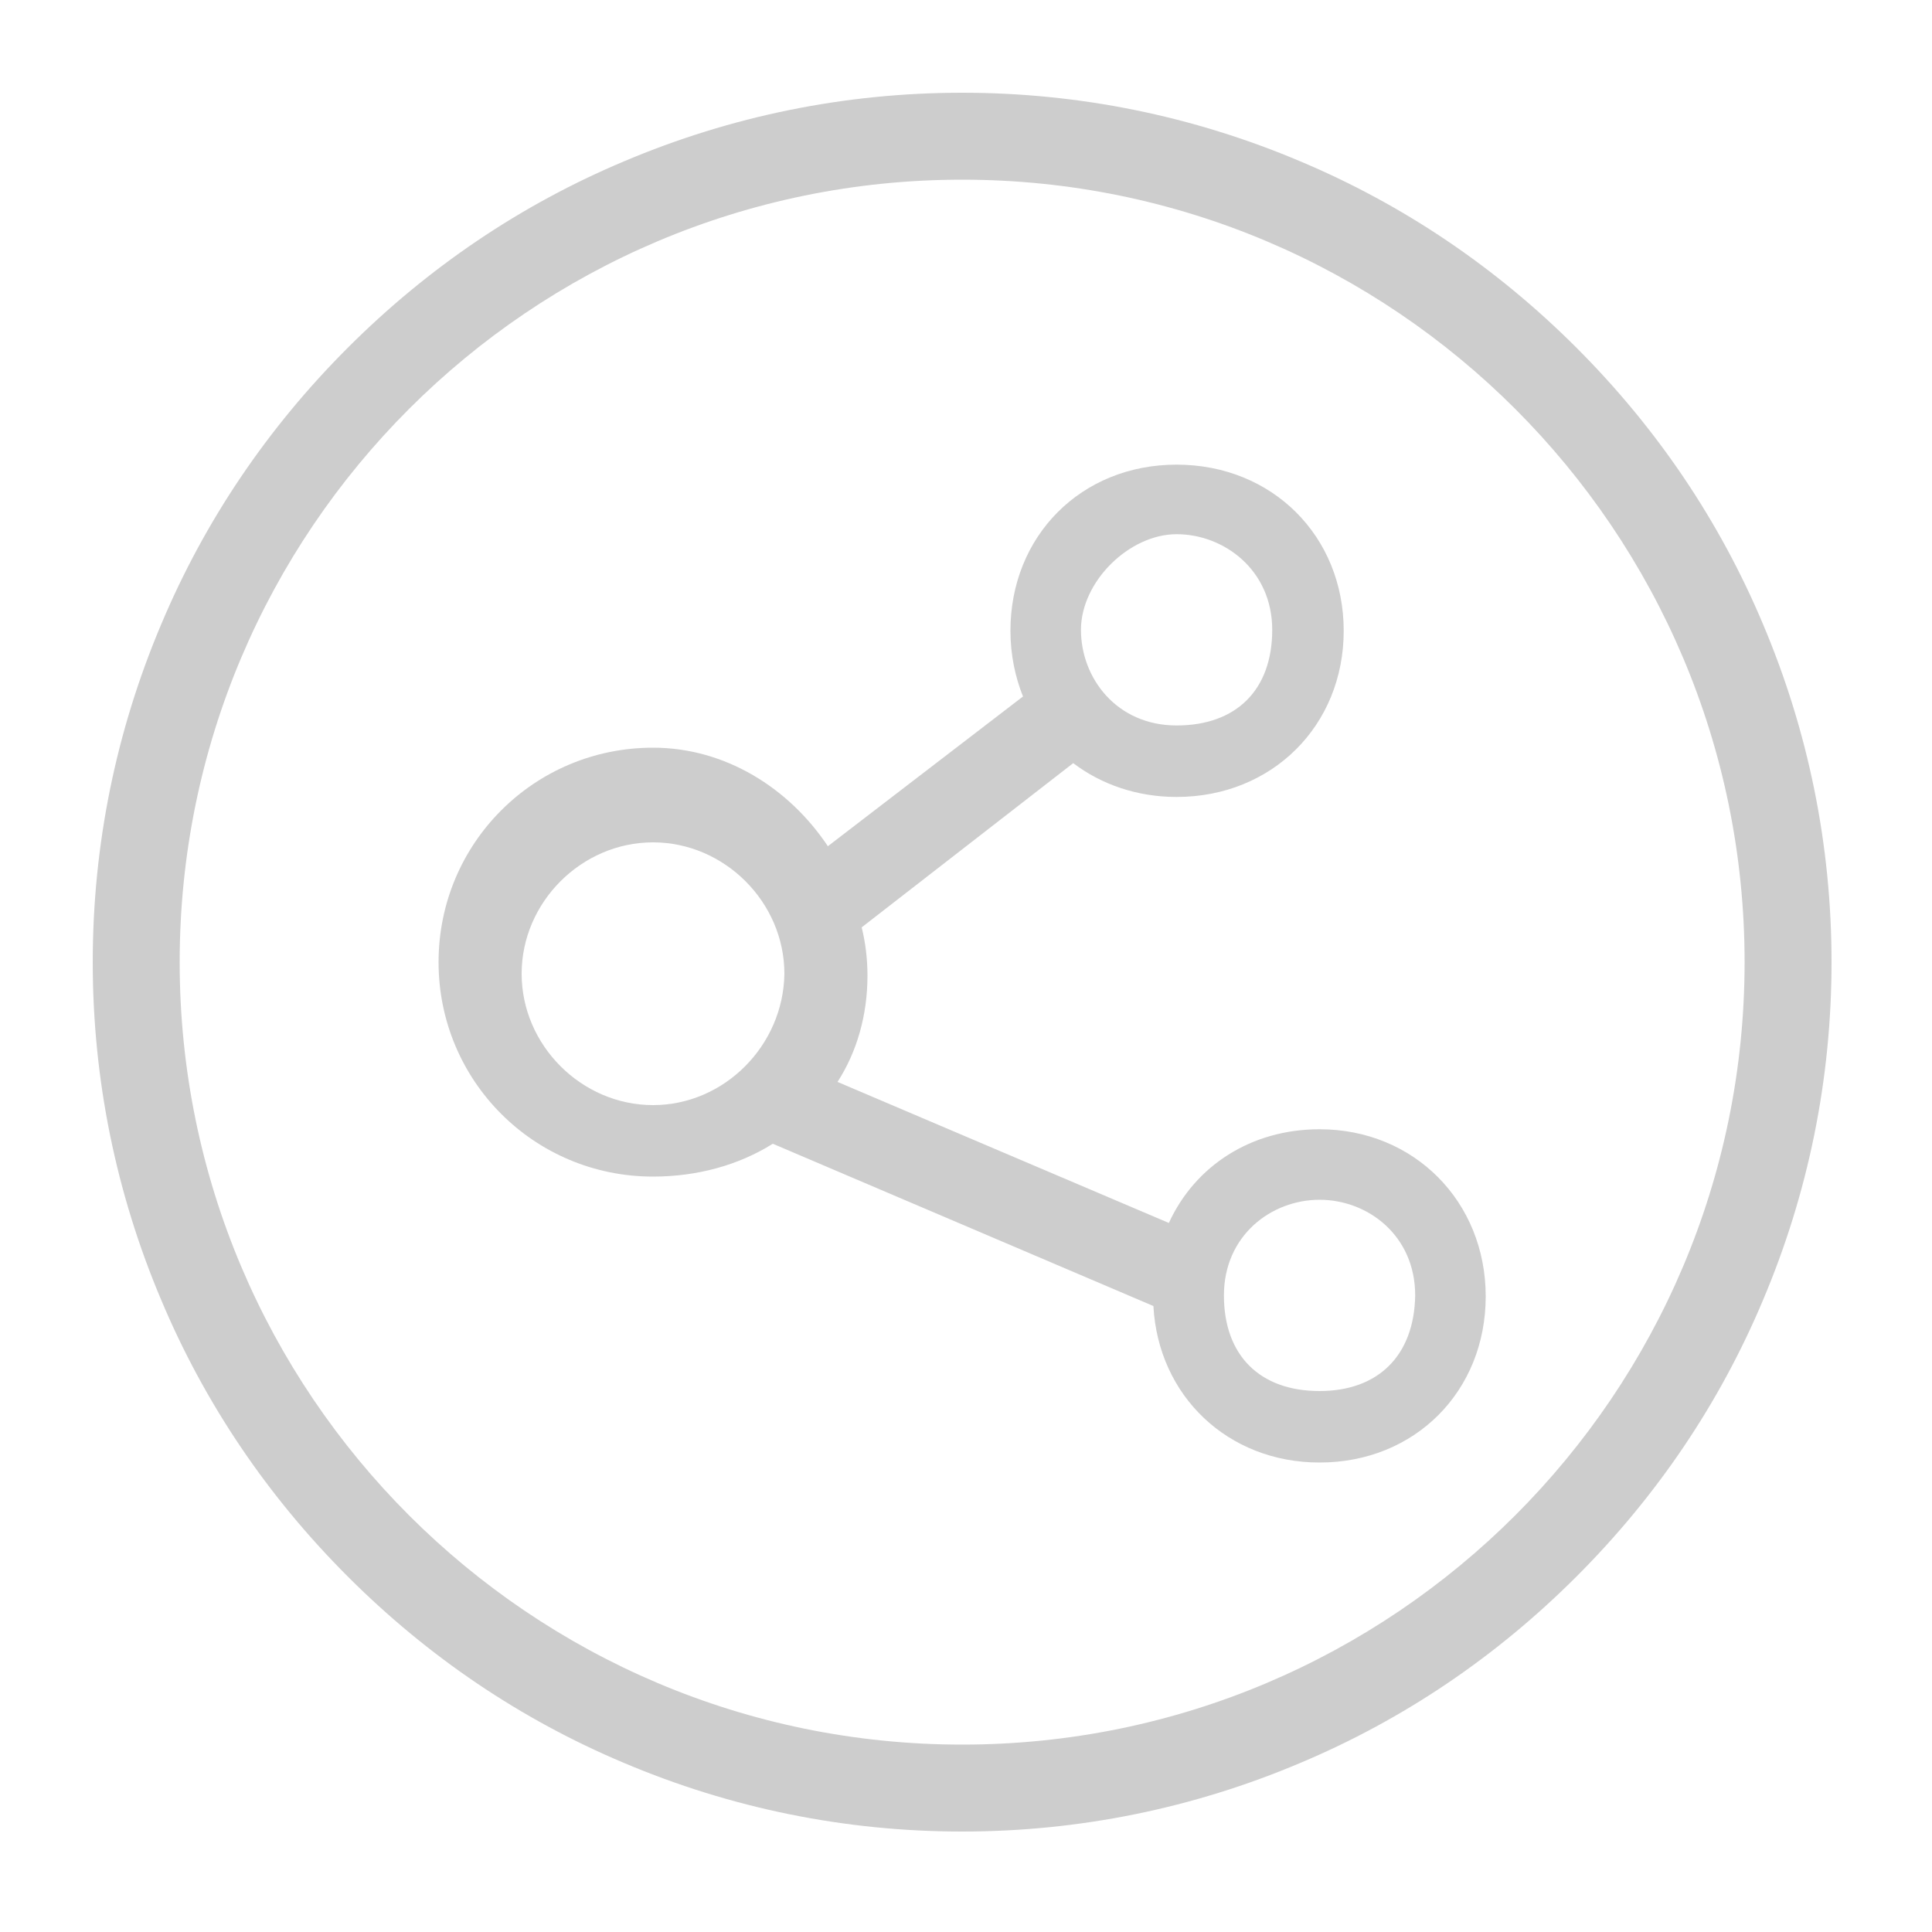 <svg t="1590567694535" class="icon" viewBox="0 0 1024 1024" version="1.1" xmlns="http://www.w3.org/2000/svg" p-id="5294" width="200" height="200"><path d="M699.392 598.528c-36.352 0-66.048 19.456-79.872 49.664L443.904 573.44c10.24-15.872 15.872-35.328 15.872-56.32 0-8.704-1.024-17.408-3.072-25.6l112.128-87.04c14.848 11.264 33.792 17.92 54.784 17.92 50.688 0 88.576-37.888 88.576-88.064s-37.888-88.064-88.576-88.064-88.064 37.888-88.064 88.064c0 12.8 2.56 24.576 6.656 34.816L438.784 448.512c-20.48-30.72-54.272-52.224-92.672-52.224-62.976 0-113.664 50.688-113.664 113.664s50.688 113.664 113.664 113.664c23.552 0 45.568-6.144 63.488-17.408l201.728 86.016c2.56 47.616 39.424 82.944 88.064 82.944 50.688 0 88.064-37.888 88.064-88.064s-37.888-88.576-88.064-88.576z m-75.776-315.392c25.088 0 50.688 18.944 50.688 50.688s-18.944 50.688-50.688 50.688-50.688-25.088-50.688-50.688 25.6-50.688 50.688-50.688z m-277.504 302.592c-37.888 0-69.632-31.744-69.632-69.632s31.744-69.632 69.632-69.632 69.632 31.744 69.632 69.632c-0.512 37.888-31.744 69.632-69.632 69.632z m353.28 151.552c-31.744 0-50.688-18.944-50.688-50.688s25.088-50.688 50.688-50.688 50.688 18.944 50.688 50.688c-0.512 31.744-19.456 50.688-50.688 50.688z" fill="#cdcdcd" p-id="5295"></path><path d="M509.952 970.752c-61.952 0-122.368-12.288-179.2-36.352-54.784-23.04-103.936-56.32-146.432-98.816s-75.776-91.648-98.816-146.432c-24.064-56.832-36.352-117.248-36.352-179.2s12.288-122.368 36.352-179.2C108.544 275.968 141.824 226.816 184.32 184.32s91.648-75.776 146.432-98.816c56.832-24.064 117.248-36.352 179.2-36.352s122.368 12.288 179.2 36.352c54.784 23.04 103.936 56.32 146.432 98.816s75.776 91.648 98.816 146.432c24.064 56.832 36.352 117.248 36.352 179.2s-12.288 122.368-36.352 179.2c-23.04 54.784-56.32 103.936-98.816 146.432s-91.648 75.776-146.432 98.816c-56.832 24.064-117.248 36.352-179.2 36.352z m0-875.52c-228.864 0-414.72 185.856-414.72 414.72s185.856 414.72 414.72 414.72 414.72-185.856 414.72-414.72-185.856-414.72-414.72-414.72z" fill="#cdcdcd" p-id="5296"></path></svg>